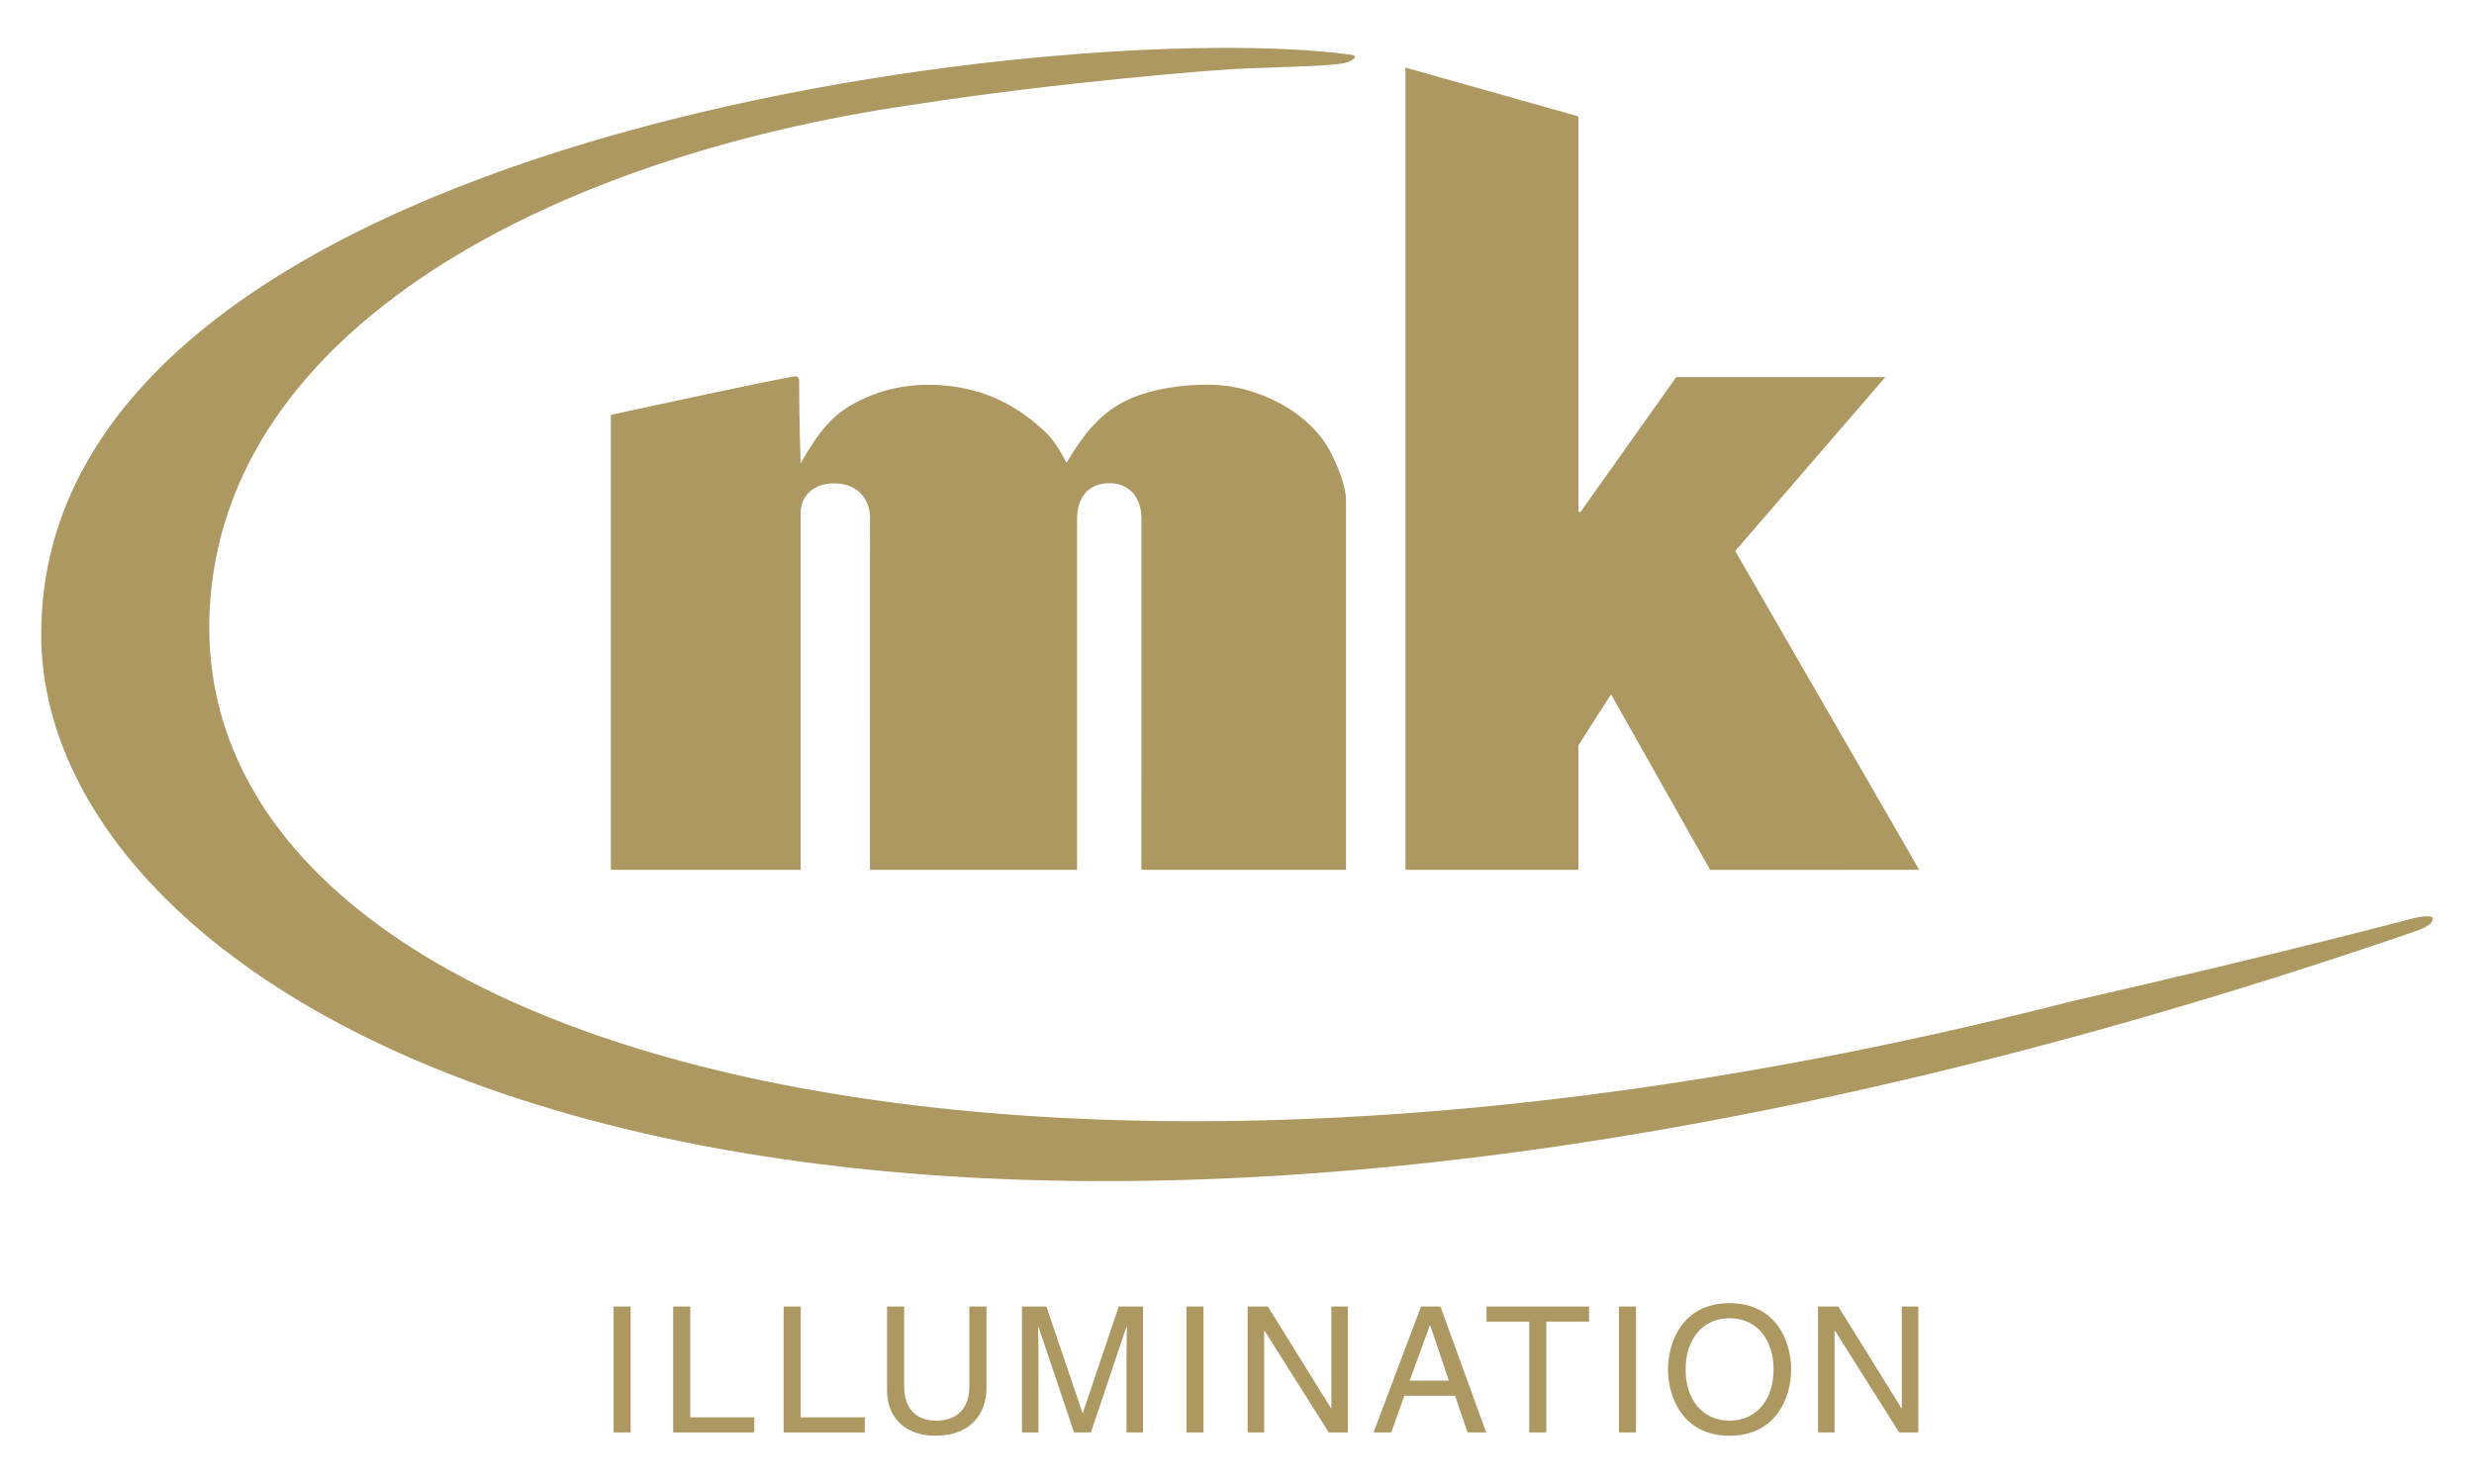 <?xml version="1.0" encoding="UTF-8"?>
<svg width="600" height="360" version="1.1" xmlns="http://www.w3.org/2000/svg">
 <path d="m440.91 316.94h4.92l15.308 24.673h0.091v-24.673h4.01v30.541h-4.651l-15.577-24.678h-0.086v24.678h-4.016zm-21.445 2.846c-6.659 0-10.669 5.23-10.669 12.422 0 7.192 4.01 12.422 10.669 12.422 6.647 0 10.669-5.23 10.669-12.422s-4.022-12.422-10.669-12.422m0 28.5c-11.435 0-14.936-9.479-14.936-16.078 0-6.593 3.501-16.078 14.936-16.078 11.436 0 14.937 9.485 14.937 16.078 0 6.599-3.501 16.078-14.937 16.078m-26.838-0.801h4.142v-30.542h-4.142zm-32.117-30.545h24.873v3.662h-10.366v26.88h-4.142v-26.88h-10.366zm-9.128 17.992-4.519-13.443h-0.086l-4.903 13.443zm-10.789 3.656-3.192 8.892h-4.279l11.516-30.542h4.702l11.087 30.542h-4.514l-3.032-8.892zm-38.022-21.648h4.914l15.308 24.673h0.097v-24.673h4.01v30.541h-4.651l-15.571-24.678h-0.091v24.678h-4.016zm-14.831 30.545h4.13v-30.542h-4.13zm-14.541 0v-18.04c0-0.89 0.086-4.762 0.086-7.614h-0.086l-8.621 25.654h-4.102l-8.615-25.608h-0.086c0 2.806 0.086 6.679 0.086 7.568v18.04h-4.016v-30.542h5.926l8.758 25.813h0.08l8.707-25.813h5.892v30.542zm-33.955-30.541v19.825c0 6.245-3.93 11.521-12.334 11.521-8.243 0-11.784-5.276-11.784-10.973v-20.372h4.147v19.226c0 6.633 4.056 8.464 7.763 8.464 3.793 0 8.06-1.745 8.06-8.384v-19.306zm-29.513 30.543h-19.679v-30.547h4.147v26.886h15.531zm-26.793 0h-19.673v-30.547h4.142v26.886h15.531zm-34.129 0h4.136v-30.542h-4.136zm265.94-136.47-24.038-42.581-7.917 12.382v30.197h-41.938v-194.62l41.938 11.834v95.965h0.526l23.203-32.709h50.719l-36.412 42.188 44.632 77.343zm-221.58-119.73c0.698 0.348 0.641 0.964 0.641 1.443 0 9.046 0.36 19.671 0.36 19.671 2.26-4.015 4.256-6.947 6.241-9.182 1.996-2.236 3.964-3.798 6.224-5.065 4.296-2.424 8.73-3.856 13.255-4.466 4.531-0.616 9.147-0.399 13.798 0.49 2.397 0.456 5.412 1.312 8.707 2.863 3.295 1.557 6.853 3.804 10.314 7.027 0.401 0.376 1.144 0.958 2.157 2.179 1.007 1.22 2.283 3.097 3.787 6.034 2.214-3.73 4.25-6.627 6.361-8.943 2.105-2.316 4.279-4.044 6.705-5.424 2.614-1.472 5.824-2.624 9.439-3.405 3.638-0.776 7.637-1.192 11.779-1.192 6.144 0 12.385 1.728 17.711 4.654 5.314 2.92 9.696 7.038 12.11 11.84 1.327 2.641 2.26 4.876 2.826 6.798 0.595 1.922 0.858 3.513 0.858 4.876v89.531h-49.626s0.017-80.617 0.017-85.077c0-2.897-0.852-5.122-2.3-6.593-1.447-1.472-3.495-2.207-5.858-2.116-2.243 0.069-4.119 0.867-5.417 2.321-1.299 1.46-2.048 3.593-2.048 6.348v85.117h-50.233s0.013-85.271 0.013-85.973c0-0.405-0.149-2.321-1.299-4.146-1.161-1.831-3.329-3.576-7.362-3.639-2.202-0.03-4.245 0.599-5.726 1.831-1.493 1.243-2.431 3.057-2.431 5.39v86.537h-46.022v-110.37s44.426-9.667 45.021-9.365m108.96-74.678c-7.826 0.296-45.822 3.399-81.038 8.852-86.902 12.696-167.29 54.034-170.27 123.1-4.525 105.56 190.98 161.26 451.36 94.396 51.634-11.783 82.628-20.064 82.628-20.064s4.96-1.266 5.166-0.171c0.36 1.785-3.838 3.051-4.022 3.154-378.87 130.29-575.96 24.376-575.96-71.954 0-121.82 249.33-150.07 317.8-140.62 1.676 0.228 0.446 1.397-1.339 1.911-2.82 0.798-13.878 0.998-24.335 1.403" fill="#ad9861"/>
</svg>
